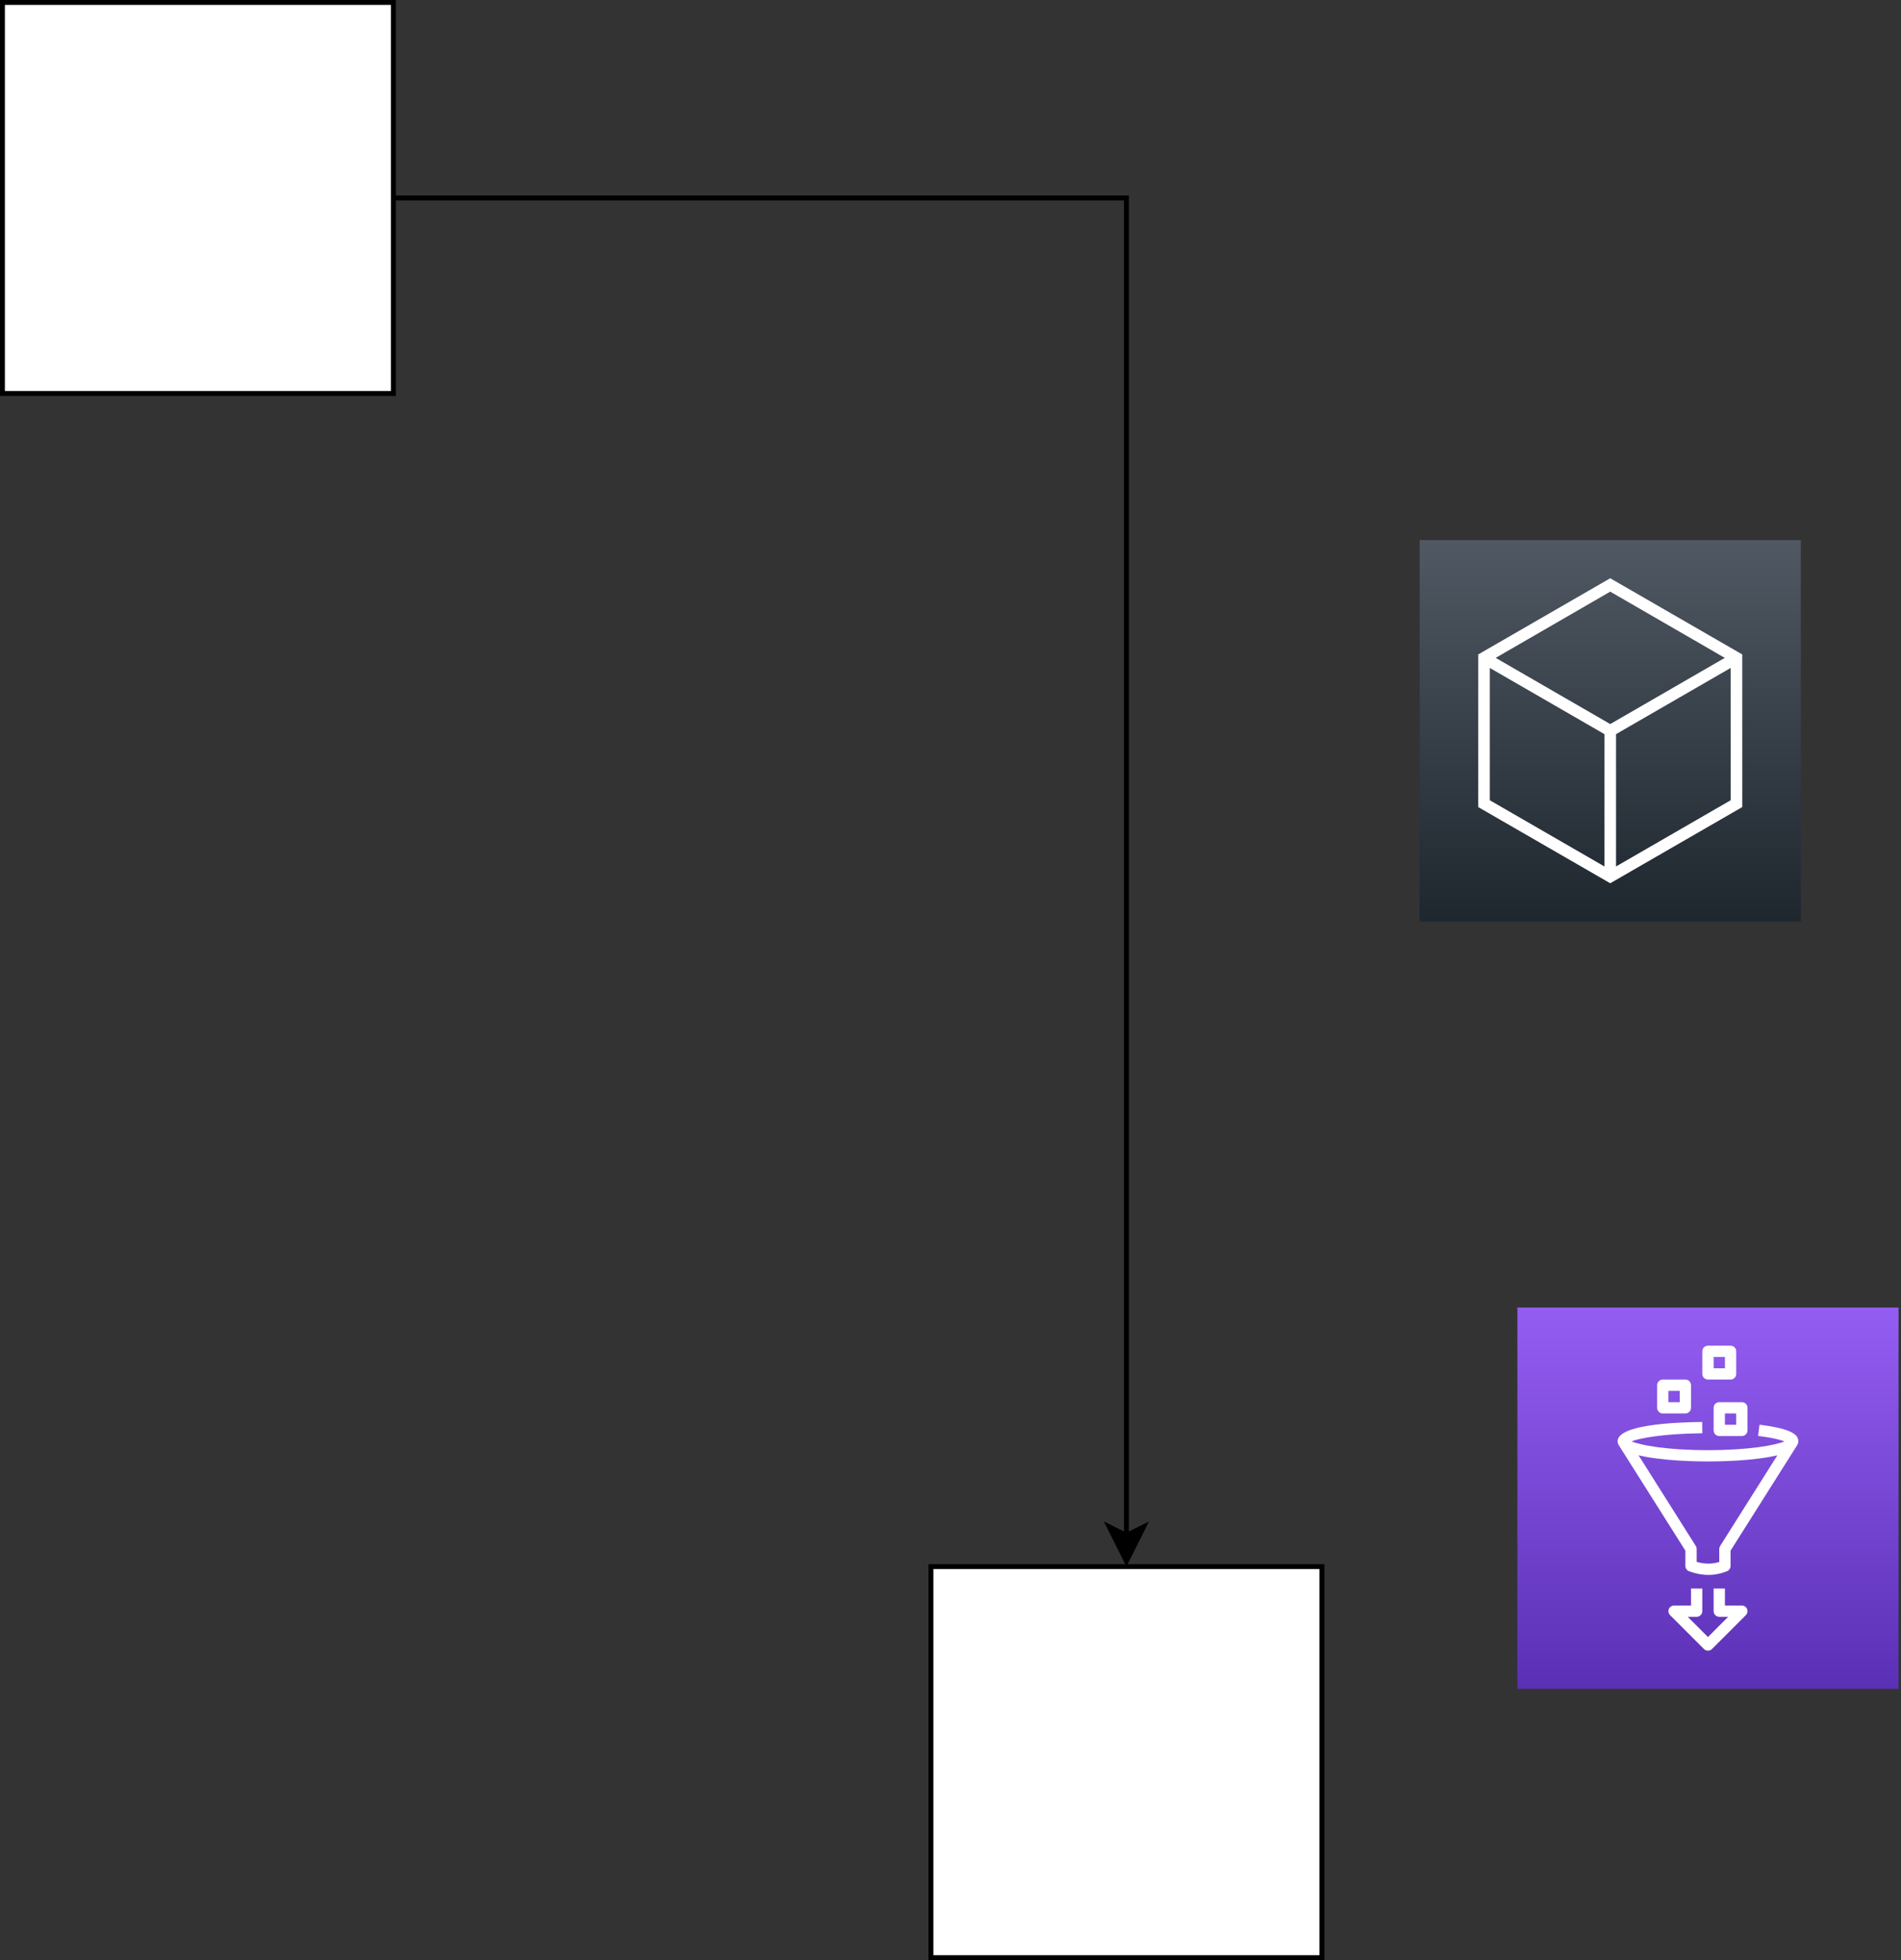 <?xml version="1.0" encoding="UTF-8"?>
<!-- Do not edit this file with editors other than diagrams.net -->
<!DOCTYPE svg PUBLIC "-//W3C//DTD SVG 1.1//EN" "http://www.w3.org/Graphics/SVG/1.1/DTD/svg11.dtd">
<svg xmlns="http://www.w3.org/2000/svg" xmlns:xlink="http://www.w3.org/1999/xlink" version="1.1" width="389px" height="401px" viewBox="-0.5 -0.5 389 401" content="&lt;mxfile host=&quot;app.diagrams.net&quot; modified=&quot;2023-04-18T10:06:20.521Z&quot; agent=&quot;Mozilla/5.0 (Windows NT 10.0; Win64; x64) AppleWebKit/537.36 (KHTML, like Gecko) Chrome/112.0.0.0 Safari/537.36&quot; etag=&quot;PLnJTzM-Qk2EyZE8030e&quot; version=&quot;21.1.1&quot; type=&quot;github&quot;&gt;&lt;diagram name=&quot;Page-1&quot; id=&quot;2zi6mVOsAs0SekzggmZZ&quot;&gt;7VfbjpswEP2aPDYCg0P2cSGXVruVKuVhn70wAe8aBhnn1q+vHUwCgc22aqqt1CZEMGfGeOZ4jiEjL8r3S8nK7CsmIEbESfYjbzYixPU9X58McqiRwA9qIJU8sUFnYMW/gwUdi254AlUnUCEKxcsuGGNRQKw6GJMSd92wNYrurCVLoQesYib66BNPVFajUxKc8c/A06yZ2Z3c1Z6cNcG2kipjCe5akDcfeZFEVPVVvo9AGPIaXupxize8p8QkFOpnBixpSl5kKJ2nBX2+nz0sH9bbT57NTR2agiHR9VsTpcowxYKJ+RkNJW6KBMxdHW2dYx4RSw26GnwBpQ52MdlGoYYylQvr7Wdui6lwI2O4km7TAUymoK7EkTrO1NKawPKyBMxByYMOkCCY4tvuWjPbMukp7syqvrDE/gLJ9r5bJjZ2ph7ru4wrWJXsWP1OS6nLGKvKurnXfG+Yf5vCLUgF+6tFN97ANqZVJvGtvWv1uYWyVos32M1pIn8lTd6kSxOdfDBN/vs0Va+g4swKtEReqGMSNNSHTiuqf1SHRgYZEzoADmFBH3T7YfrkDs1wCQ5hQR90+2HGarLugkNYQPsZX452B0a7F6P14YWpZAnX7TTjUvcax0IzW5hN0OyFGyV4AdHpWWT4X2OhIhQoj2vj6e/CrPbpRi0fdeh04pkxXIgW7s7JhJgxlZL4Ci3P+vjRnoRV2WlPNt3N9TPskT2D+IYVt3k+o1KYtwLuBU+NQ5mdO2TWinVWILvSMlXYDd0ljW07zhmSnn7clcaZ71PzZjBmu8ofS6i3+C+xySfUZn3VjUqhAMnEbfTrX+hXk9zTbzDt67fBbq5f+l+/H6nf39XonU9nC/LORnChX3rvOSH9d/R77OybiHd68fB1gj8lXm2e38WPvtY/Gm/+Aw==&lt;/diagram&gt;&lt;/mxfile&gt;" style="background-color: rgb(255, 255, 255);"><rect x="-0.5" y="-0.5" width="389" height="401" fill="#333333" stroke="none"/><defs><linearGradient x1="0%" y1="100%" x2="0%" y2="0%" id="mx-gradient-505863-1-1e262e-1-s-0"><stop offset="0%" style="stop-color: rgb(30, 38, 46); stop-opacity: 1;"/><stop offset="100%" style="stop-color: rgb(80, 88, 99); stop-opacity: 1;"/></linearGradient><linearGradient x1="0%" y1="100%" x2="0%" y2="0%" id="mx-gradient-945df2-1-5a30b5-1-s-0"><stop offset="0%" style="stop-color: rgb(90, 48, 181); stop-opacity: 1;"/><stop offset="100%" style="stop-color: rgb(148, 93, 242); stop-opacity: 1;"/></linearGradient></defs><g><path d="M 80 40 L 230 40 L 230 313.63" fill="none" stroke="rgb(0, 0, 0)" stroke-miterlimit="10" pointer-events="stroke"/><path d="M 230 318.88 L 226.5 311.88 L 230 313.63 L 233.5 311.88 Z" fill="rgb(0, 0, 0)" stroke="rgb(0, 0, 0)" stroke-miterlimit="10" pointer-events="all"/><rect x="0" y="0" width="80" height="80" fill="rgb(255, 255, 255)" stroke="rgb(0, 0, 0)" pointer-events="all"/><rect x="190" y="320" width="80" height="80" fill="rgb(255, 255, 255)" stroke="rgb(0, 0, 0)" pointer-events="all"/><path d="M 290 110 L 368 110 L 368 188 L 290 188 Z" fill="url(#mx-gradient-505863-1-1e262e-1-s-0)" stroke="none" pointer-events="all"/><path d="M 329 117.8 L 301.98 133.39 L 301.98 164.61 L 329 180.2 L 356.02 164.61 L 356.02 133.39 Z M 352.44 134.09 L 329 147.63 L 305.56 134.09 L 329 120.54 Z M 304.36 136.15 L 327.81 149.69 L 327.81 176.76 L 304.36 163.22 Z M 330.19 176.76 L 330.19 149.69 L 353.64 136.15 L 353.64 163.22 Z" fill="#ffffff" stroke="none" pointer-events="all"/><path d="M 310 267 L 388 267 L 388 345 L 310 345 Z" fill="url(#mx-gradient-945df2-1-5a30b5-1-s-0)" stroke="none" pointer-events="all"/><path d="M 340.91 286.36 L 343.22 286.36 L 343.22 284.04 L 340.91 284.04 Z M 338.6 287.51 L 338.6 282.89 C 338.6 282.25 339.12 281.73 339.76 281.73 L 344.38 281.73 C 345.02 281.73 345.53 282.25 345.53 282.89 L 345.53 287.51 C 345.53 288.15 345.02 288.67 344.38 288.67 L 339.76 288.67 C 339.12 288.67 338.6 288.15 338.6 287.51 Z M 350.16 279.42 L 352.47 279.42 L 352.47 277.11 L 350.16 277.11 Z M 347.84 280.58 L 347.84 275.96 C 347.84 275.32 348.36 274.8 349 274.8 L 353.62 274.8 C 354.26 274.8 354.78 275.32 354.78 275.96 L 354.78 280.58 C 354.78 281.22 354.26 281.73 353.62 281.73 L 349 281.73 C 348.36 281.73 347.84 281.22 347.84 280.58 Z M 352.47 290.98 L 354.78 290.98 L 354.78 288.67 L 352.47 288.67 Z M 351.31 286.36 L 355.93 286.36 C 356.57 286.36 357.09 286.87 357.09 287.51 L 357.09 292.13 C 357.09 292.77 356.57 293.29 355.93 293.29 L 351.31 293.29 C 350.67 293.29 350.16 292.77 350.16 292.13 L 350.16 287.51 C 350.16 286.87 350.67 286.36 351.31 286.36 Z M 349 298.49 C 346.97 298.49 339.59 298.4 334.79 297.22 L 346.51 315.78 C 346.63 315.97 346.69 316.18 346.69 316.4 L 346.69 319.03 C 348.31 319.5 349.81 319.51 351.31 319.05 L 351.31 316.4 C 351.31 316.18 351.37 315.97 351.49 315.78 L 363.21 297.22 C 358.41 298.4 351.03 298.49 349 298.49 Z M 330.8 295.24 C 330.62 294.98 330.51 294.69 330.51 294.37 C 330.51 291.08 341.35 290.48 347.82 290.41 L 347.84 292.72 C 339.9 292.8 335.05 293.71 333.34 294.38 C 335.15 295.14 340.5 296.18 349 296.18 C 357.48 296.18 362.82 295.15 364.65 294.39 C 363.9 294.09 362.35 293.64 359.26 293.27 L 359.54 290.97 C 366.54 291.83 367.49 293.17 367.49 294.37 C 367.49 294.69 367.38 294.98 367.2 295.24 L 353.62 316.74 L 353.62 319.87 C 353.62 320.34 353.34 320.76 352.9 320.94 C 351.64 321.45 350.37 321.7 349.08 321.7 C 347.79 321.7 346.49 321.45 345.13 320.95 C 344.68 320.78 344.38 320.35 344.38 319.87 L 344.38 316.74 Z M 357 328.67 C 357.18 329.1 357.08 329.6 356.75 329.93 L 349.82 336.86 C 349.59 337.09 349.3 337.2 349 337.2 C 348.7 337.2 348.41 337.09 348.18 336.86 L 341.25 329.93 C 340.92 329.6 340.82 329.1 341 328.67 C 341.18 328.24 341.6 327.96 342.07 327.96 L 345.53 327.96 L 345.53 324.49 L 347.84 324.49 L 347.84 329.11 C 347.84 329.75 347.33 330.27 346.69 330.27 L 344.86 330.27 L 349 334.41 L 353.14 330.27 L 351.31 330.27 C 350.67 330.27 350.16 329.75 350.16 329.11 L 350.16 324.49 L 352.47 324.49 L 352.47 327.96 L 355.93 327.96 C 356.4 327.96 356.82 328.24 357 328.67 Z" fill="#ffffff" stroke="none" pointer-events="all"/></g></svg>